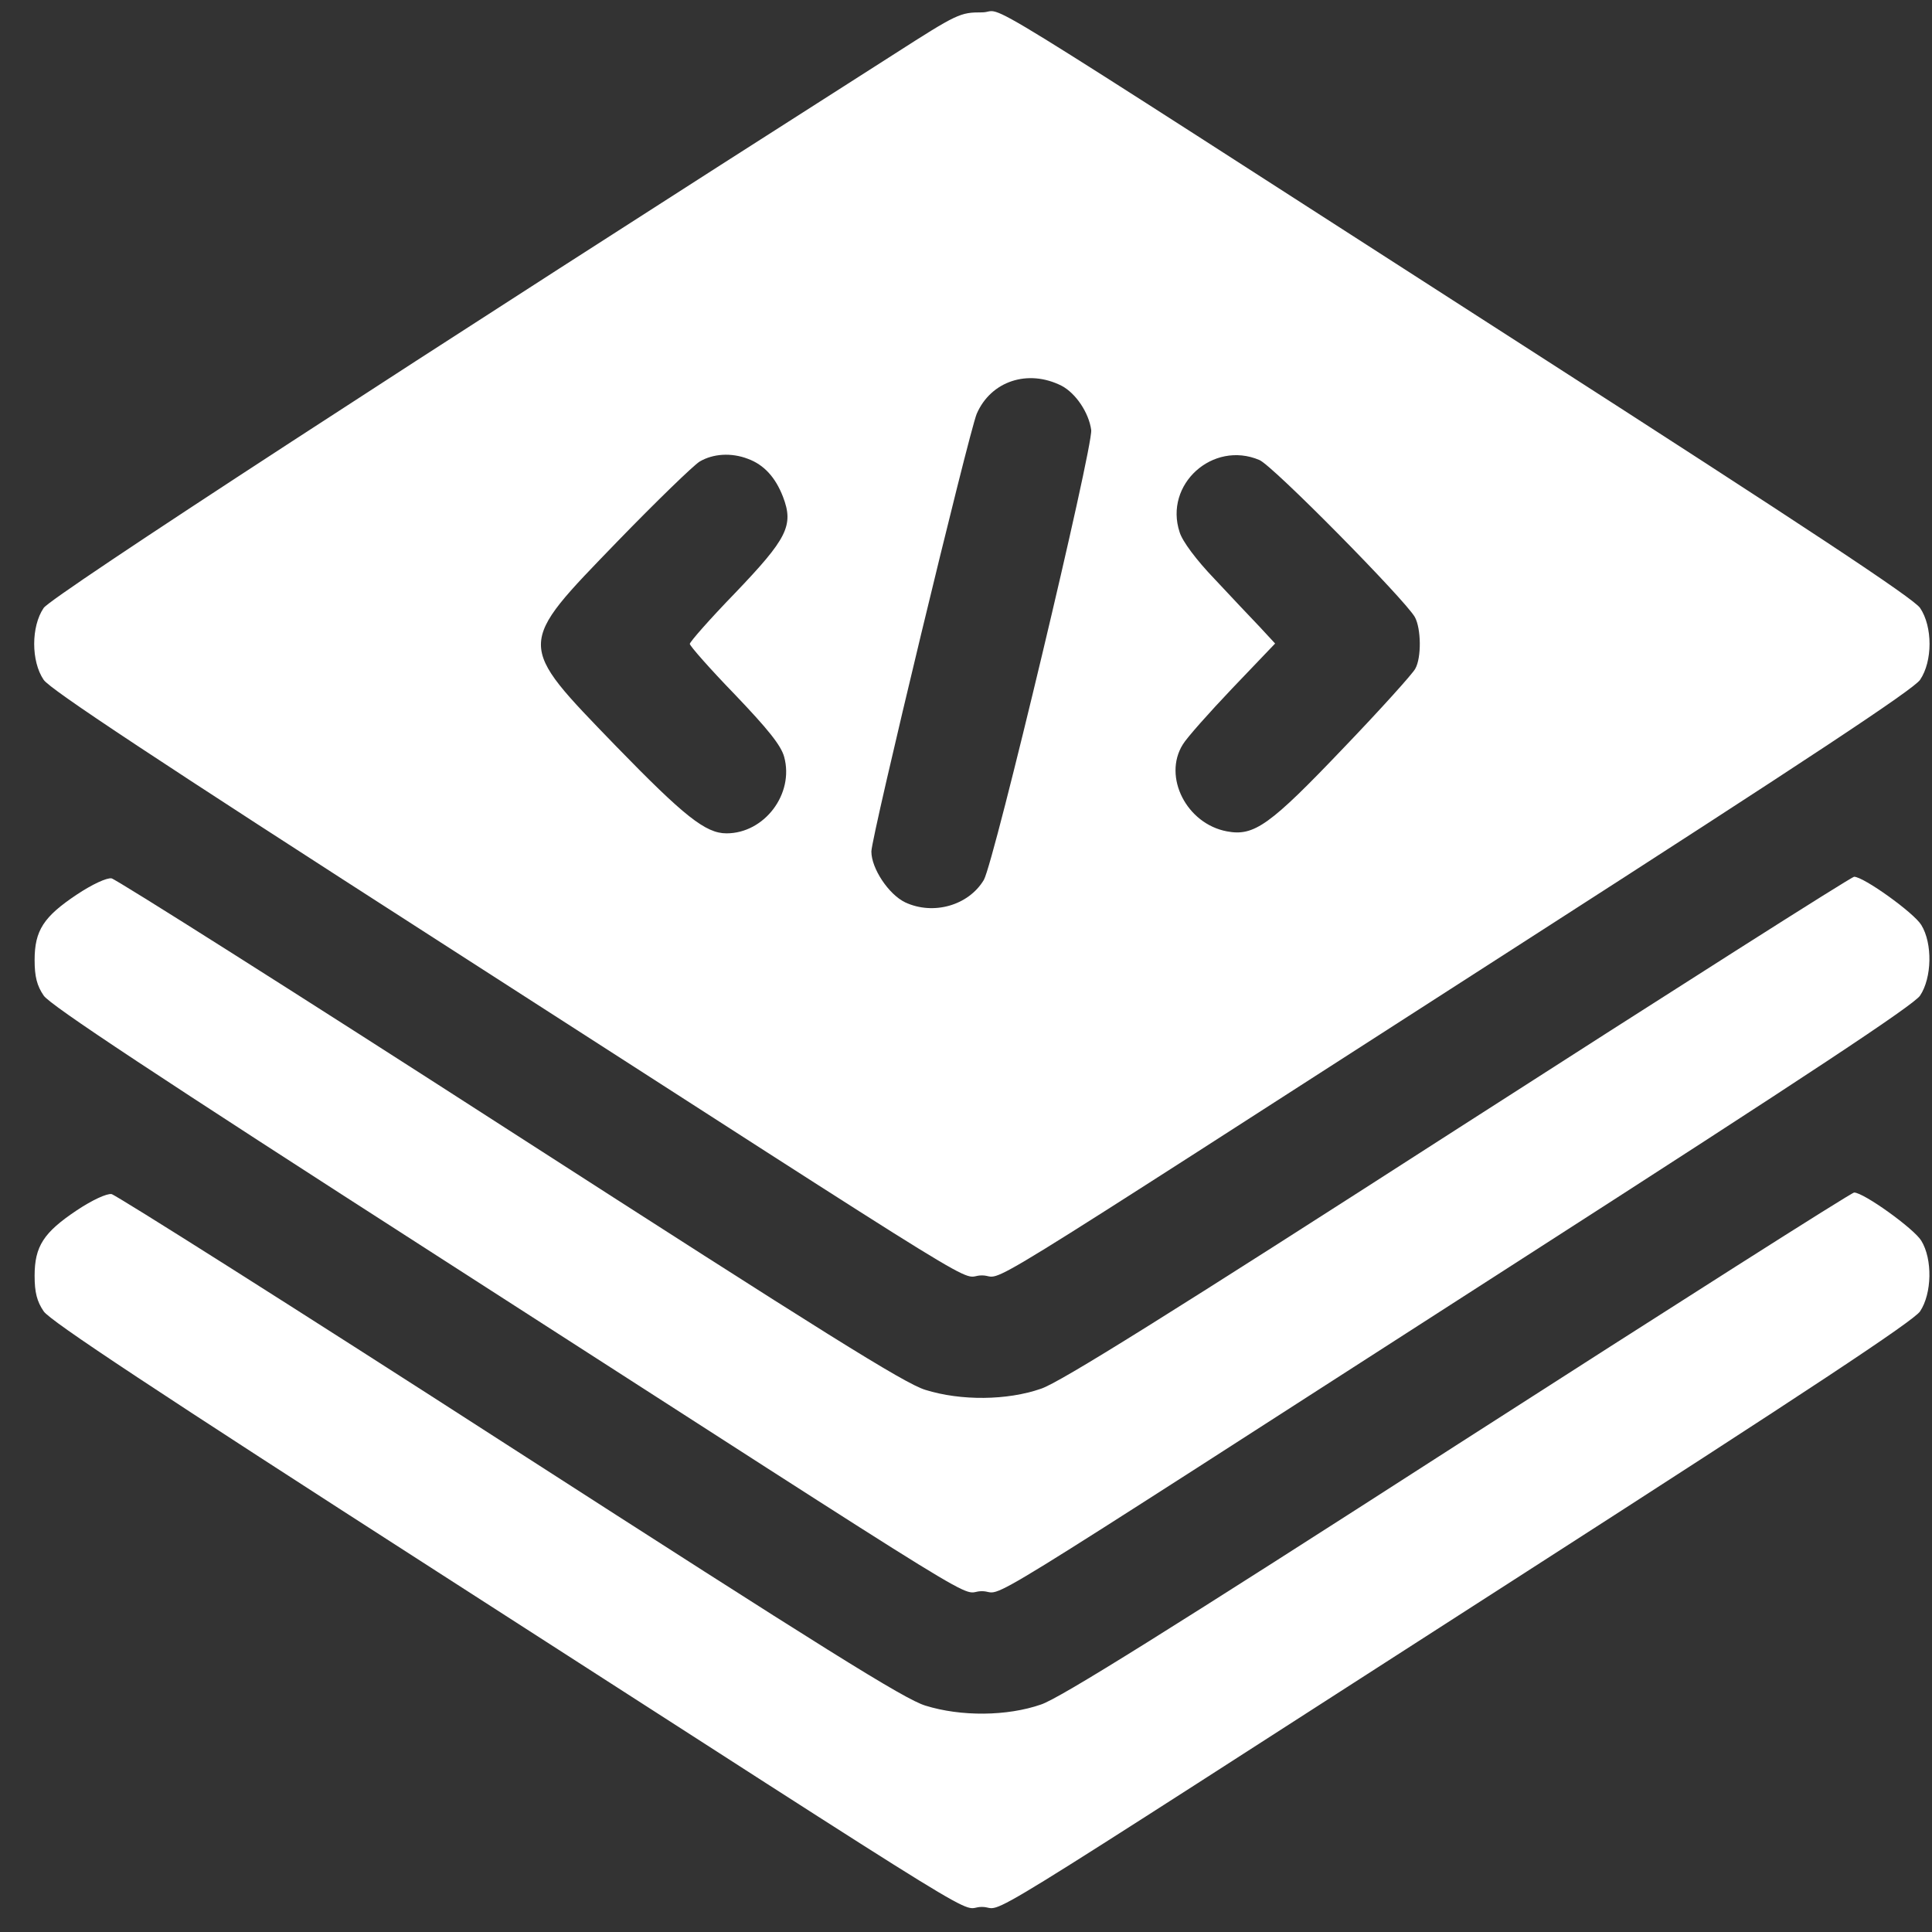 <svg width="47" height="47" viewBox="0 0 47 47" fill="none" xmlns="http://www.w3.org/2000/svg">
<rect x="0" y="0" width="47" height="47" fill="#333333" stroke="none"/>
<path d="M21.764 1.309C10.05 8.78 1.245 14.512 1.062 14.79C0.755 15.242 0.755 16.087 1.062 16.538C1.216 16.768 3.77 18.458 10.732 22.933C24.827 31.997 23.243 31.027 23.886 31.027C24.529 31.027 22.945 31.997 37.041 22.933C44.002 18.458 46.556 16.768 46.71 16.538C47.017 16.087 47.017 15.242 46.71 14.79C46.556 14.56 44.002 12.87 37.041 8.396C22.945 -0.669 24.529 0.301 23.886 0.301C23.358 0.301 23.291 0.33 21.764 1.309ZM25.826 9.385C26.171 9.567 26.488 10.038 26.546 10.46C26.594 10.873 24.184 20.974 23.934 21.406C23.56 22.03 22.705 22.27 22.023 21.953C21.62 21.761 21.198 21.128 21.198 20.715C21.198 20.36 23.569 10.527 23.761 10.066C24.107 9.269 25.009 8.972 25.826 9.385ZM18.192 11.161C18.586 11.305 18.864 11.612 19.047 12.083C19.316 12.784 19.152 13.101 17.875 14.435C17.27 15.059 16.781 15.616 16.781 15.664C16.781 15.712 17.27 16.269 17.875 16.893C18.682 17.738 18.999 18.132 19.076 18.41C19.325 19.313 18.596 20.273 17.674 20.273C17.165 20.273 16.646 19.86 14.976 18.142C12.546 15.626 12.546 15.732 15.024 13.168C15.965 12.198 16.867 11.324 17.021 11.228C17.347 11.036 17.789 11.007 18.192 11.161ZM30.636 11.19C30.953 11.315 34.179 14.589 34.419 15.011C34.573 15.29 34.583 16 34.429 16.269C34.371 16.384 33.584 17.258 32.681 18.199C30.895 20.072 30.511 20.35 29.849 20.225C28.869 20.043 28.284 18.9 28.773 18.113C28.869 17.95 29.417 17.335 29.983 16.74L31.02 15.655L30.646 15.251C30.435 15.03 29.935 14.502 29.542 14.08C29.1 13.619 28.764 13.168 28.697 12.947C28.313 11.785 29.503 10.71 30.636 11.19Z" fill="#ffffff"/>
<path d="M1.869 21.762C1.063 22.299 0.842 22.635 0.842 23.355C0.842 23.759 0.899 23.98 1.063 24.22C1.216 24.45 3.77 26.14 10.732 30.614C24.827 39.679 23.243 38.709 23.886 38.709C24.53 38.709 22.945 39.679 37.041 30.614C44.002 26.14 46.556 24.45 46.71 24.22C46.998 23.788 47.017 22.952 46.739 22.501C46.556 22.203 45.337 21.329 45.106 21.329C45.039 21.329 40.709 24.085 35.476 27.446C28.447 31.968 25.787 33.63 25.327 33.783C24.501 34.071 23.377 34.081 22.513 33.812C22.004 33.658 20.046 32.429 12.393 27.503C7.179 24.143 2.82 21.387 2.714 21.368C2.599 21.349 2.244 21.512 1.869 21.762Z" fill="#ffffff"/>
<path d="M1.869 29.443C1.063 29.981 0.842 30.317 0.842 31.037C0.842 31.44 0.899 31.661 1.063 31.901C1.216 32.132 3.77 33.821 10.732 38.296C24.827 47.36 23.243 46.39 23.886 46.39C24.53 46.39 22.945 47.36 37.041 38.296C44.002 33.821 46.556 32.132 46.71 31.901C46.998 31.469 47.017 30.634 46.739 30.182C46.556 29.885 45.337 29.011 45.106 29.011C45.039 29.011 40.709 31.767 35.476 35.127C28.447 39.65 25.787 41.311 25.327 41.465C24.501 41.753 23.377 41.762 22.513 41.493C22.004 41.34 20.046 40.111 12.393 35.185C7.179 31.824 2.82 29.069 2.714 29.049C2.599 29.03 2.244 29.193 1.869 29.443Z" fill="#ffffff"/>
</svg>
